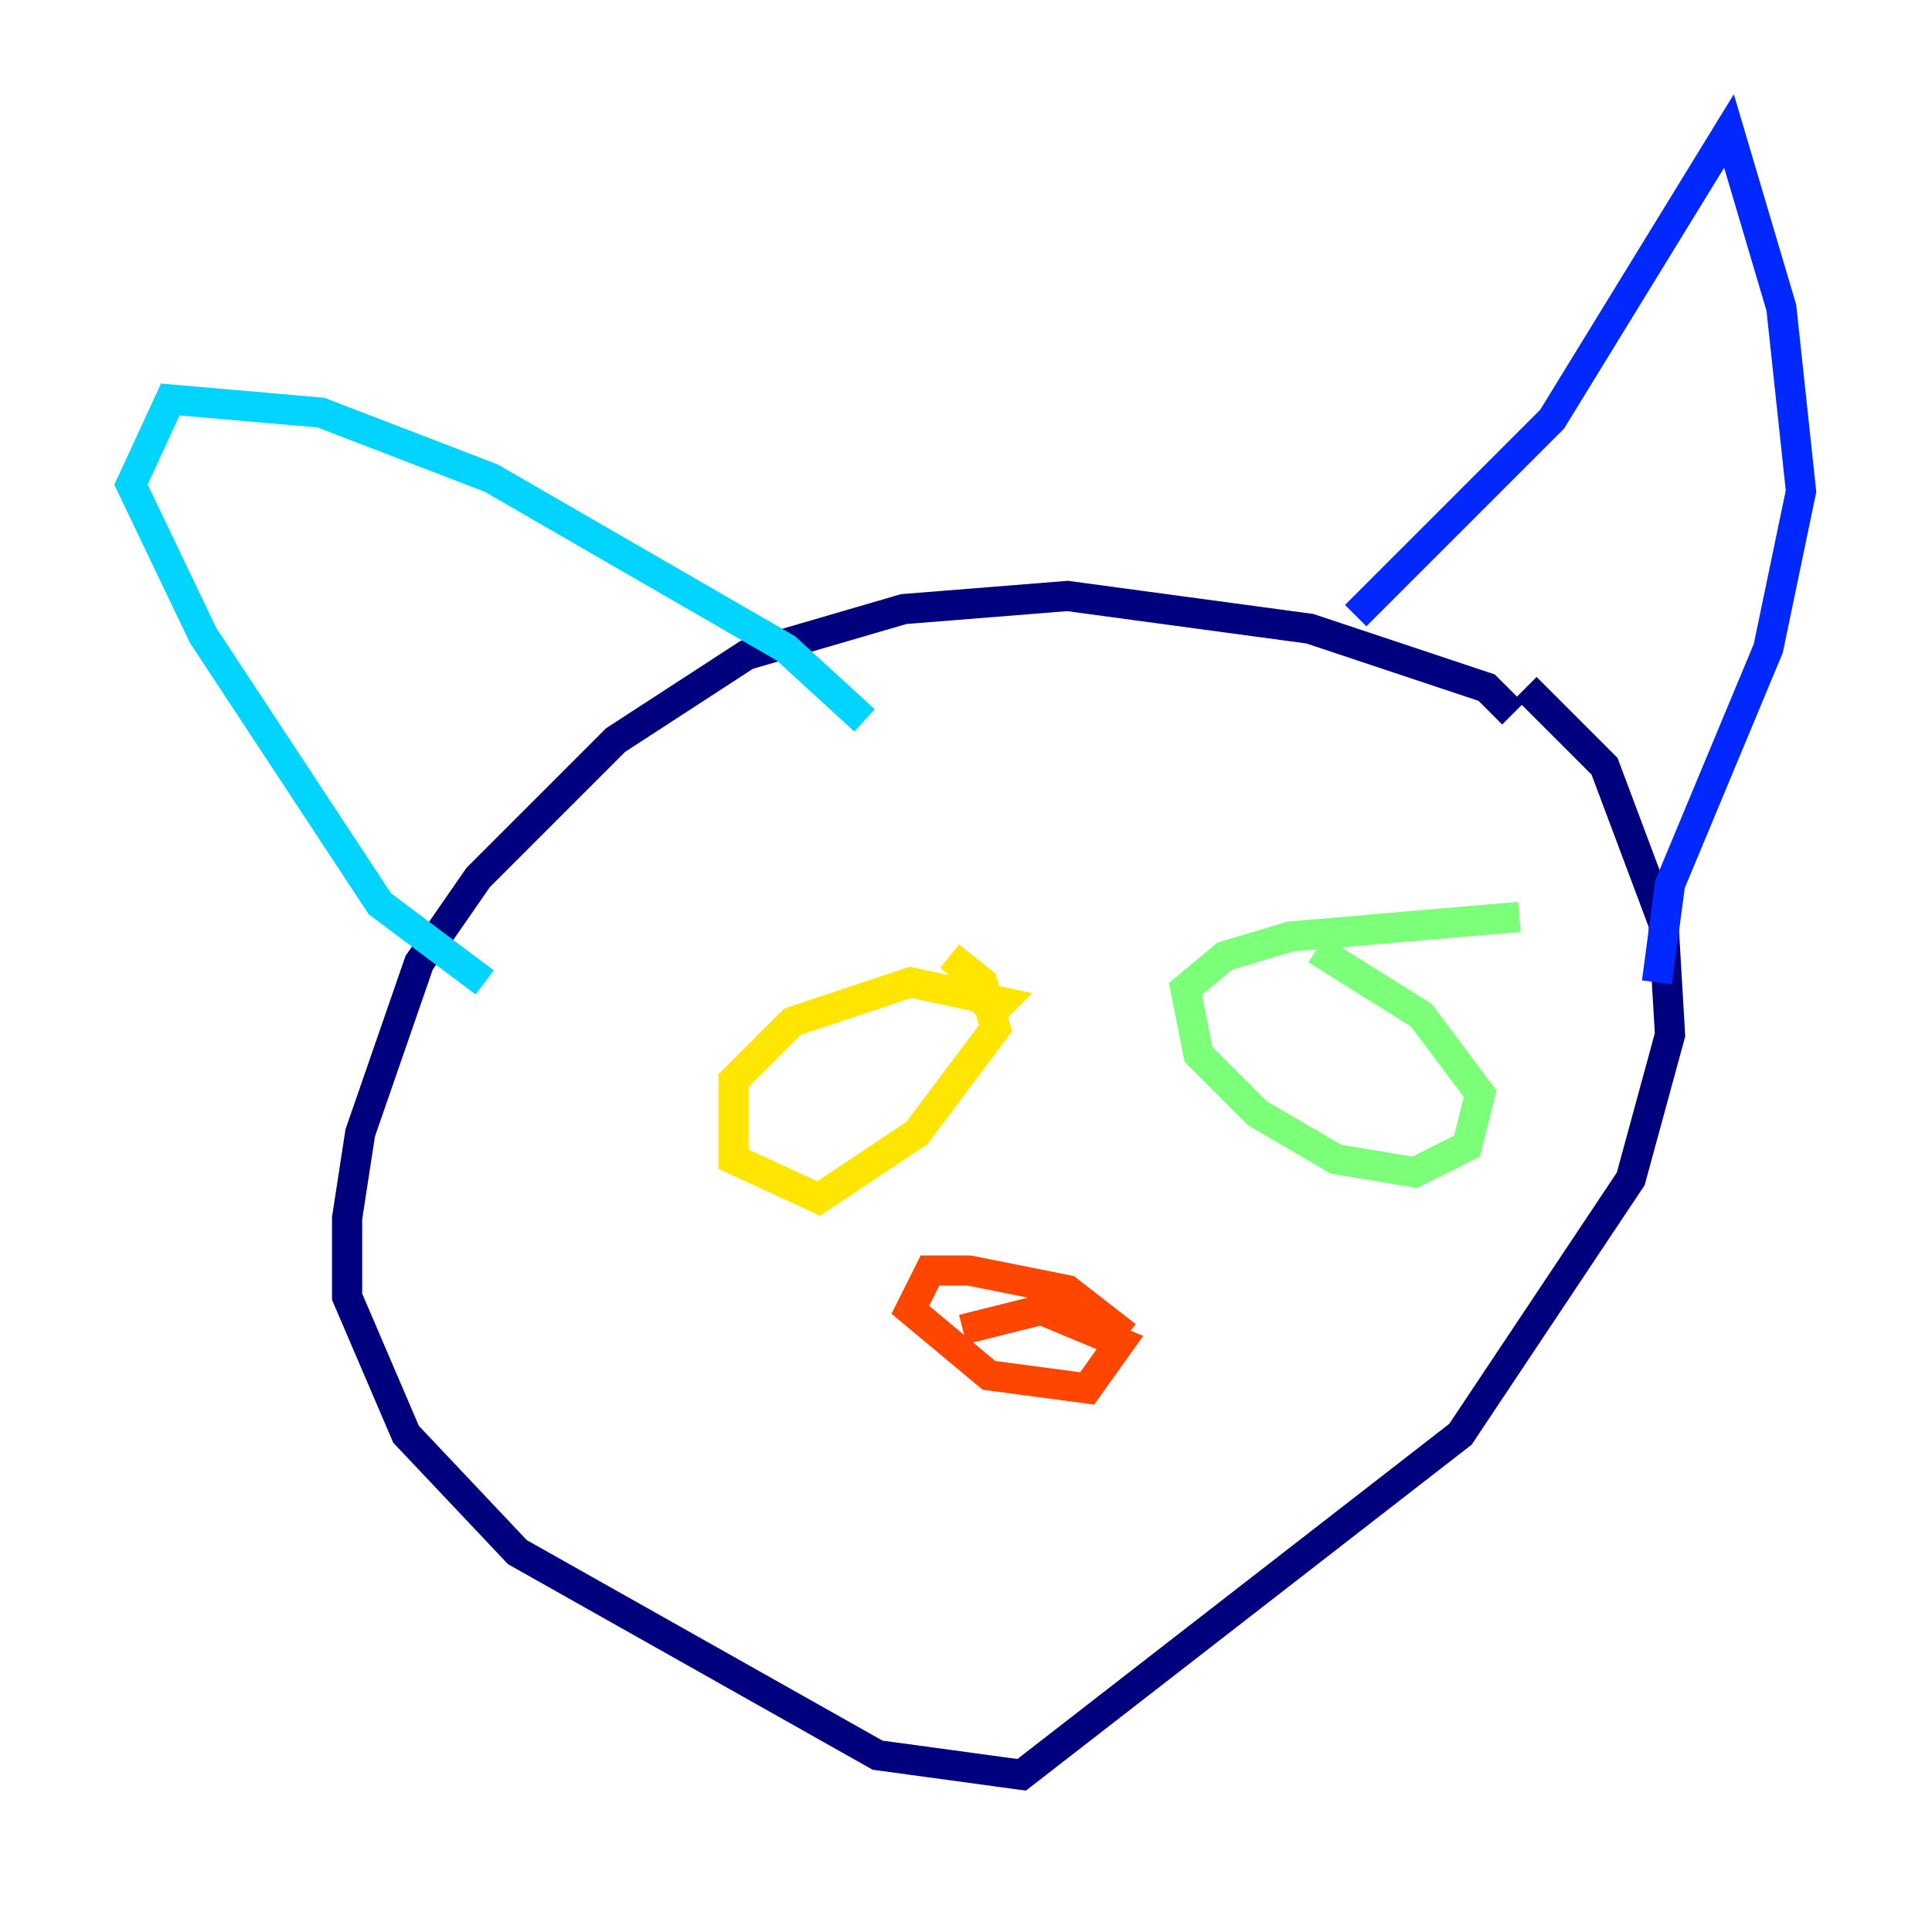 <?xml version="1.0" encoding="utf-8" ?>
<svg baseProfile="tiny" height="128" version="1.2" viewBox="0,0,128,128" width="128" xmlns="http://www.w3.org/2000/svg" xmlns:ev="http://www.w3.org/2001/xml-events" xmlns:xlink="http://www.w3.org/1999/xlink"><defs /><polyline fill="none" points="100.231,47.295 98.495,45.559 86.78,41.654 70.725,39.485 59.878,40.352 49.464,43.39 40.786,49.031 31.675,58.142 27.77,63.783 23.864,75.064 22.997,80.705 22.997,85.912 26.902,95.024 34.278,102.834 58.142,116.285 67.688,117.586 96.759,95.024 108.041,78.102 110.644,68.556 110.21,61.18 106.305,50.766 101.098,45.559" stroke="#00007f" stroke-width="2" /><polyline fill="none" points="89.817,40.786 102.834,27.77 114.549,8.678 118.02,20.393 119.322,32.542 117.153,42.956 110.644,58.576 109.776,65.085" stroke="#0028ff" stroke-width="2" /><polyline fill="none" points="57.275,47.729 52.068,42.956 32.542,31.675 21.261,27.336 11.281,26.468 8.678,32.108 13.451,42.088 25.166,59.878 32.108,65.085" stroke="#00d4ff" stroke-width="2" /><polyline fill="none" points="100.664,60.746 85.478,62.047 81.139,63.349 78.536,65.519 79.403,69.858 83.308,73.763 88.515,76.8 93.722,77.668 97.193,75.932 98.061,72.461 94.156,67.254 87.214,62.915" stroke="#7cff79" stroke-width="2" /><polyline fill="none" points="65.085,67.688 66.386,66.386 60.312,65.085 52.502,67.688 48.597,71.593 48.597,76.8 54.237,79.403 60.746,75.064 65.953,68.122 65.085,65.085 62.915,63.349" stroke="#ffe500" stroke-width="2" /><polyline fill="none" points="74.63,88.515 70.725,85.478 64.217,84.176 61.614,84.176 60.312,86.78 65.519,91.119 72.027,91.986 74.197,88.949 68.99,86.78 63.783,88.081" stroke="#ff4600" stroke-width="2" /><polyline fill="none" points="74.63,94.156 74.63,94.156" stroke="#7f0000" stroke-width="2" /></svg>